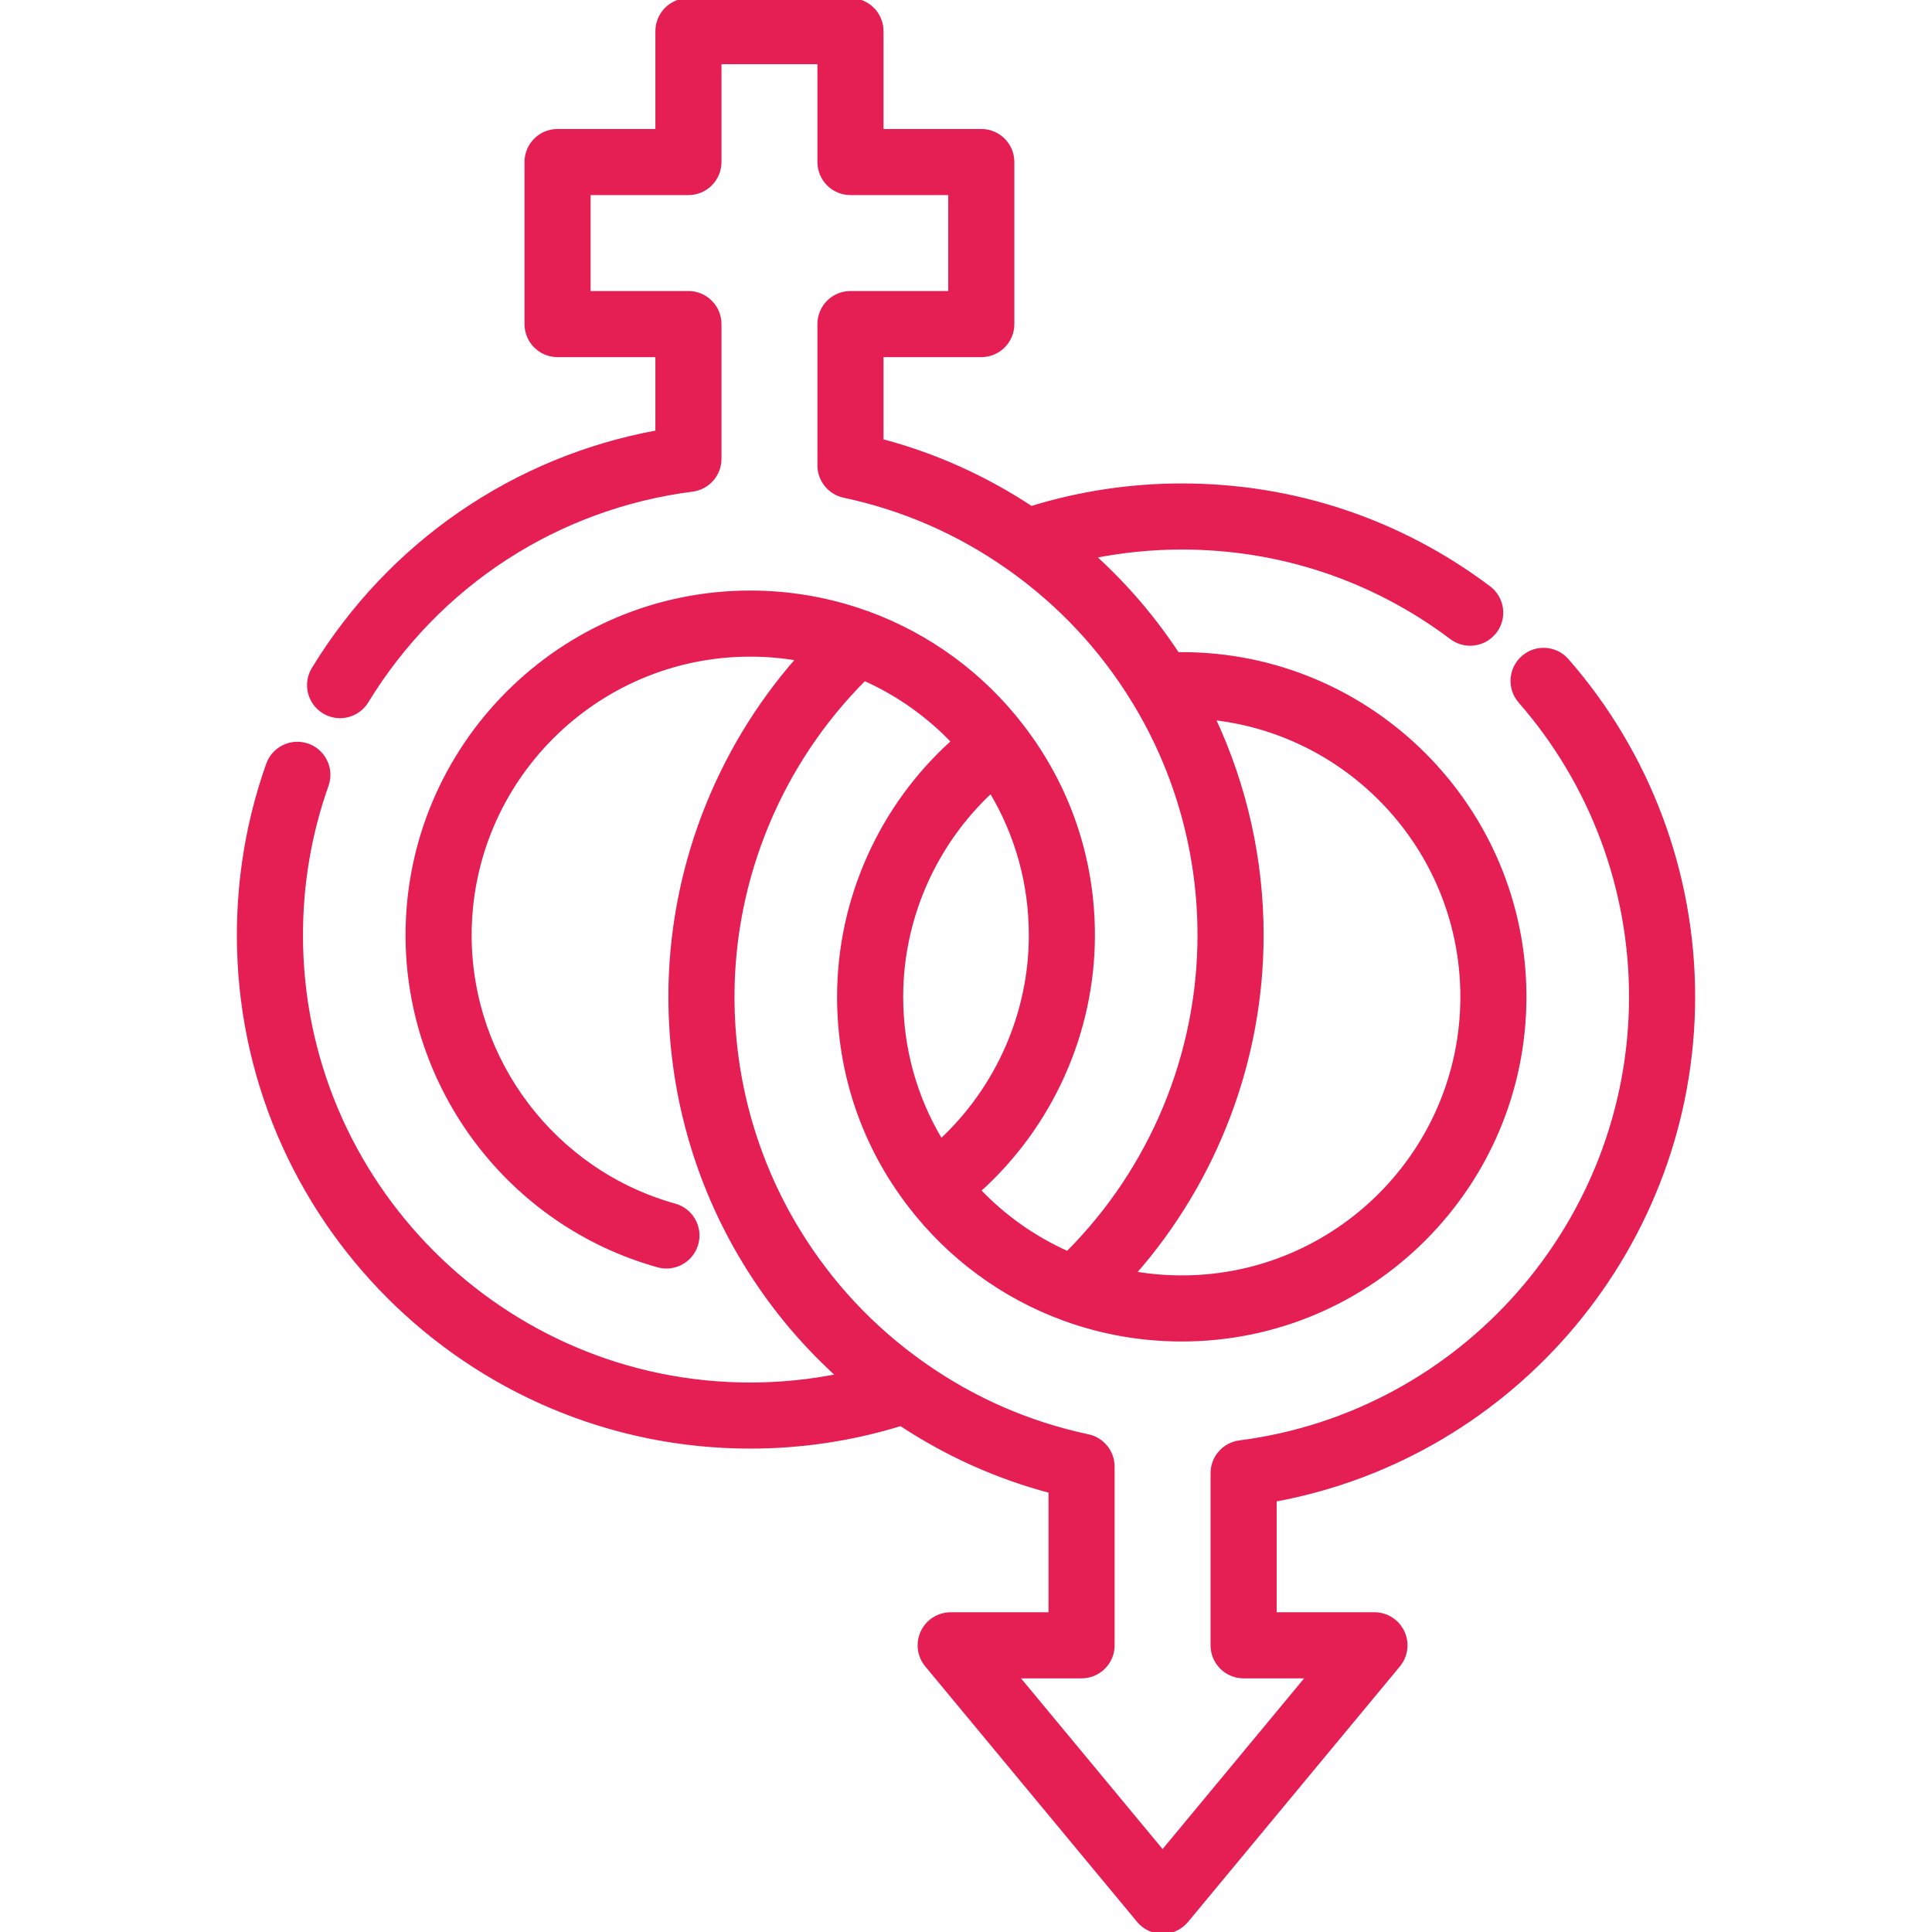<svg fill="#E51E54" height="200px" width="200px" version="1.1" id="Layer_1" xmlns="http://www.w3.org/2000/svg" xmlns:xlink="http://www.w3.org/1999/xlink" viewBox="0 0 512 512" xml:space="preserve" stroke="#E51E54"><g id="SVGRepo_bgCarrier" stroke-width="0"></g><g id="SVGRepo_tracerCarrier" stroke-linecap="round" stroke-linejoin="round"></g><g id="SVGRepo_iconCarrier"> <g> <g> <path d="M448.728,264.159c0-32.813-11.877-64.476-33.444-89.154c-3.002-3.434-8.217-3.785-11.653-0.784 c-3.434,3.002-3.786,8.218-0.784,11.653c18.936,21.668,29.365,49.47,29.365,78.285c0,59.698-44.579,110.452-103.696,118.058 c-4.119,0.53-7.204,4.038-7.204,8.19v45.619c0,4.561,3.697,8.258,8.258,8.258h17.099l-38.57,46.52l-38.578-46.52h17.107 c4.561,0,8.258-3.697,8.258-8.258v-47.357c0-3.899-2.727-7.267-6.542-8.078c-15.737-3.345-30.395-9.745-43.574-19.024 c-13.537-9.524-24.753-21.506-33.341-35.616c-11.306-18.569-17.282-39.936-17.282-61.792c0-31.566,12.679-61.971,34.937-84.227 c8.841,3.945,16.808,9.571,23.491,16.583c-19.072,17.113-30.241,41.797-30.241,67.643c0,20.225,6.494,39.351,18.773,55.303 c10.526,13.716,24.639,24.1,40.814,30.033c0.083,0.03,0.165,0.059,0.249,0.087c9.933,3.602,20.367,5.428,31.014,5.428 c50.089,0,90.839-40.755,90.839-90.85c0-50.089-40.75-90.839-90.839-90.839c-0.37,0-0.75,0.014-1.124,0.02 c-6.311-9.589-13.73-18.257-22.181-25.907c7.637-1.517,15.428-2.299,23.304-2.299c26.021,0,50.734,8.242,71.47,23.835 c1.488,1.119,3.229,1.658,4.957,1.658c2.507,0,4.984-1.137,6.607-3.296c2.742-3.646,2.008-8.822-1.636-11.563 c-23.62-17.763-51.766-27.151-81.396-27.151c-13.609,0-27.004,2.033-39.893,6c-12.244-8.081-25.533-14.067-39.65-17.802V94.142 h26.415c4.561,0,8.258-3.697,8.258-8.258V42.942c0-4.561-3.697-8.258-8.258-8.258h-26.415V8.258c0-4.561-3.697-8.258-8.258-8.258 h-42.942c-4.561,0-8.258,3.697-8.258,8.258v26.426h-26.426c-4.561,0-8.258,3.697-8.258,8.258v42.942 c0,4.561,3.697,8.258,8.258,8.258h26.426v20.391c-37.874,6.93-70.793,29.496-91.103,62.727c-2.378,3.891-1.152,8.974,2.739,11.353 c1.344,0.821,2.831,1.213,4.299,1.213c2.781,0,5.498-1.405,7.055-3.953c18.963-31.027,50.425-51.468,86.32-56.079 c4.12-0.53,7.205-4.038,7.205-8.191v-35.72c0-4.561-3.697-8.258-8.258-8.258h-26.426V51.2h26.426c4.561,0,8.258-3.697,8.258-8.258 V16.516h26.426v26.426c0,4.561,3.697,8.258,8.258,8.258h26.415v26.426h-26.415c-4.561,0-8.258,3.697-8.258,8.258v37.448 c0,3.9,2.727,7.267,6.541,8.078c15.722,3.341,30.381,9.745,43.571,19.032c0.024,0.018,0.05,0.03,0.075,0.046 c13.497,9.509,24.691,21.474,33.269,35.572c11.299,18.555,17.271,39.918,17.271,61.78c0,31.572-12.677,61.98-34.934,84.237 c-8.839-3.944-16.808-9.569-23.496-16.585c19.073-17.122,30.242-41.809,30.242-67.651c0-20.201-6.493-39.323-18.773-55.291 c-10.522-13.714-24.636-24.099-40.814-30.033c-0.04-0.014-0.08-0.023-0.121-0.037c-0.074-0.026-0.15-0.05-0.225-0.076 c-0.023-0.008-0.046-0.017-0.069-0.023c-9.885-3.563-20.256-5.378-30.837-5.378c-50.095,0-90.85,40.75-90.85,90.839 c0,40.64,27.312,76.632,66.418,87.526c0.741,0.207,1.488,0.305,2.221,0.305c3.615,0,6.933-2.392,7.951-6.044 c1.223-4.393-1.346-8.947-5.739-10.172c-31.991-8.912-54.334-38.36-54.334-71.615c0-40.982,33.346-74.323,74.334-74.323 c4.261,0,8.479,0.364,12.628,1.075c-21.639,24.622-33.824,56.537-33.824,89.567c0,24.888,6.809,49.225,19.691,70.38 c6.843,11.246,15.161,21.3,24.817,30.041c-7.638,1.516-15.433,2.299-23.313,2.299c-65.637,0-119.037-53.4-119.037-119.037 c0-13.642,2.287-27.015,6.797-39.749c1.523-4.3-0.728-9.019-5.026-10.542c-4.3-1.525-9.019,0.728-10.542,5.026 c-5.14,14.509-7.746,29.738-7.746,45.263c0,74.744,60.809,135.553,135.553,135.553c13.614,0,27.012-2.029,39.899-5.995 c12.234,8.071,25.52,14.052,39.643,17.788v32.581h-26.426c-3.201,0-6.113,1.85-7.474,4.747c-1.361,2.897-0.926,6.319,1.118,8.783 l56.155,67.716c1.569,1.892,3.9,2.986,6.358,2.986s4.787-1.096,6.357-2.987l56.144-67.716c2.042-2.464,2.477-5.886,1.118-8.783 c-1.361-2.897-4.273-4.747-7.474-4.747h-26.415v-30.294C401.542,385.761,448.728,329.691,448.728,264.159z M334.371,247.842 c0-19.99-4.398-39.614-12.792-57.518c37.043,4.184,65.93,35.692,65.93,73.836c0,40.987-33.341,74.334-74.323,74.334 c-4.267,0-8.487-0.364-12.639-1.075C322.186,312.796,334.371,280.878,334.371,247.842z M262.622,209.701 c6.905,11.478,10.529,24.506,10.529,38.14c0,20.702-8.759,40.501-23.773,54.469c-6.903-11.47-10.525-24.5-10.525-38.151 C238.852,243.454,247.61,223.66,262.622,209.701z"></path> </g> </g> </g></svg>